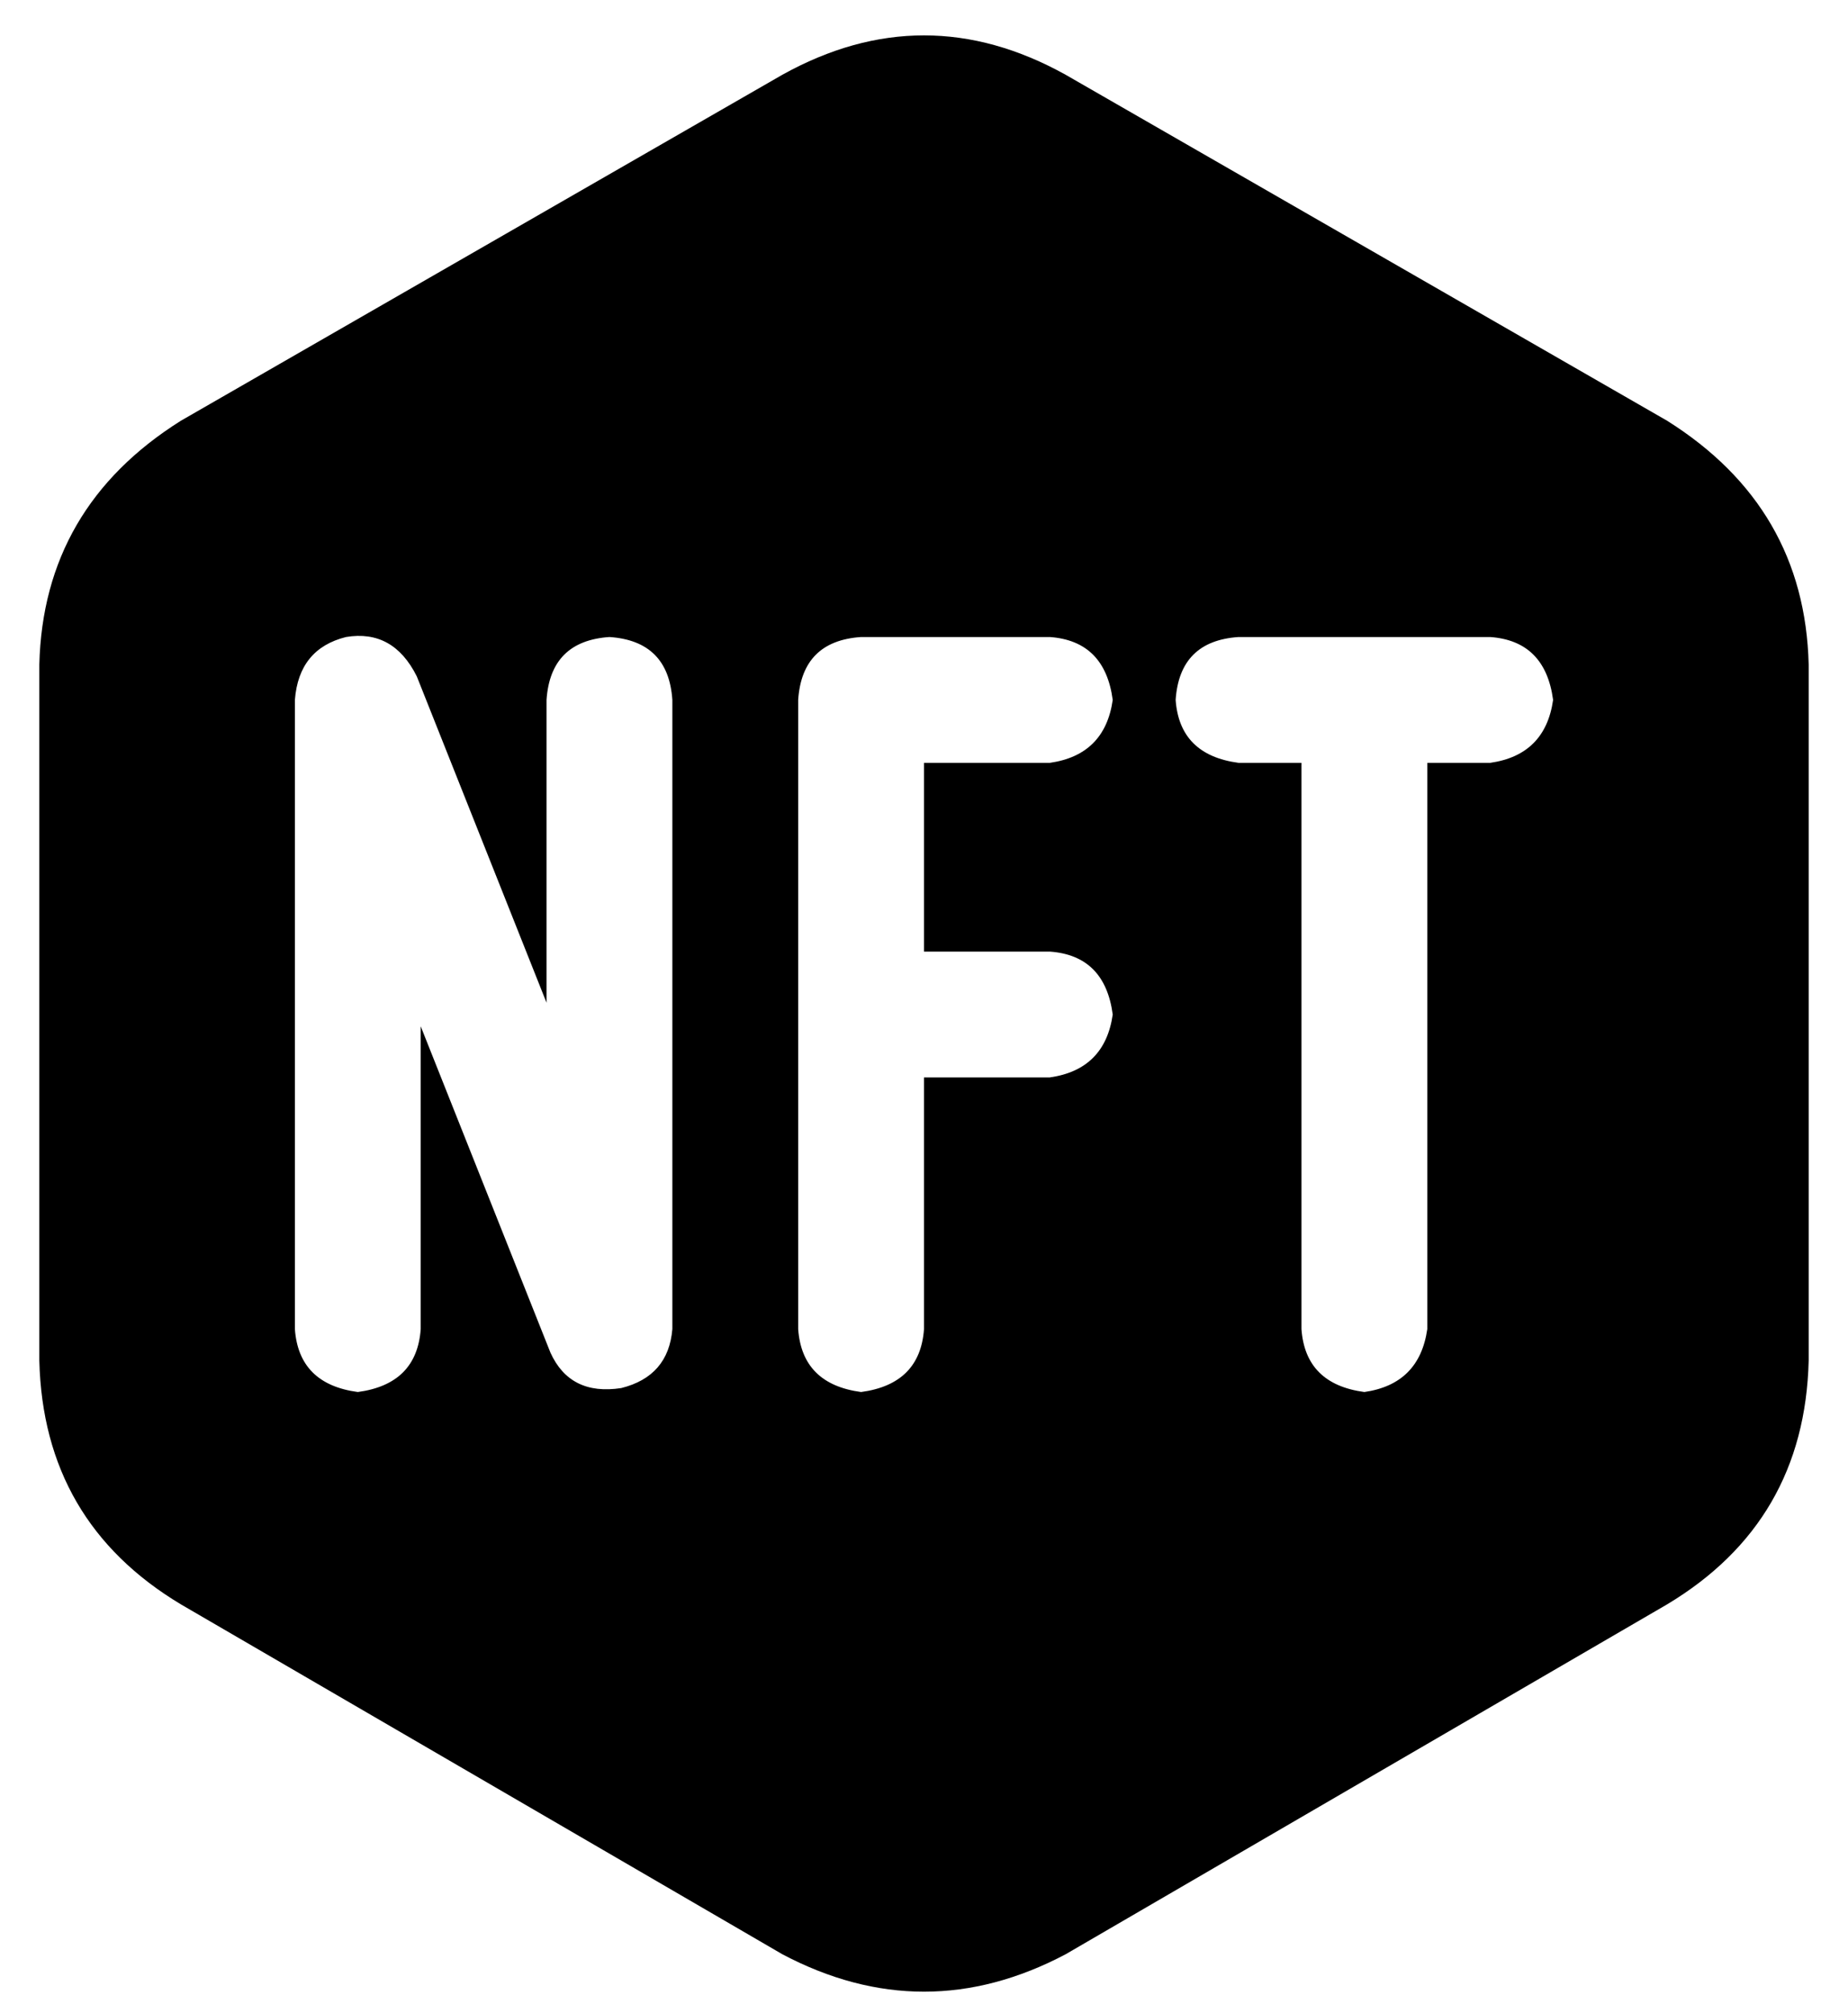 <?xml version="1.0" standalone="no"?>
<!DOCTYPE svg PUBLIC "-//W3C//DTD SVG 1.1//EN" "http://www.w3.org/Graphics/SVG/1.1/DTD/svg11.dtd" >
<svg xmlns="http://www.w3.org/2000/svg" xmlns:xlink="http://www.w3.org/1999/xlink" version="1.1" viewBox="-10 -40 470 512">
   <path fill="currentColor"
d="M261 457q-36 19 -72 0l-153 -89v0q-35 -21 -36 -62v-177v0q1 -40 36 -62l153 -88v0q36 -20 72 0l153 88v0q35 22 36 62v177v0q-1 41 -36 62l-153 89v0zM96 132q-6 -12 -18 -10q-12 3 -13 16v160v0q1 14 16 16q15 -2 16 -16v-77v0l33 83v0q5 11 18 9q12 -3 13 -15v-160v0
q-1 -15 -16 -16q-15 1 -16 16v77v0l-33 -83v0zM193 138v80v-80v80v80v0q1 14 16 16q15 -2 16 -16v-64v0h32v0q14 -2 16 -16q-2 -15 -16 -16h-32v0v-48v0h32v0q14 -2 16 -16q-2 -15 -16 -16h-48v0q-15 1 -16 16v0zM305 122q-15 1 -16 16q1 14 16 16h16v0v144v0q1 14 16 16
q14 -2 16 -16v-144v0h16v0q14 -2 16 -16q-2 -15 -16 -16h-64v0z" />
</svg>
